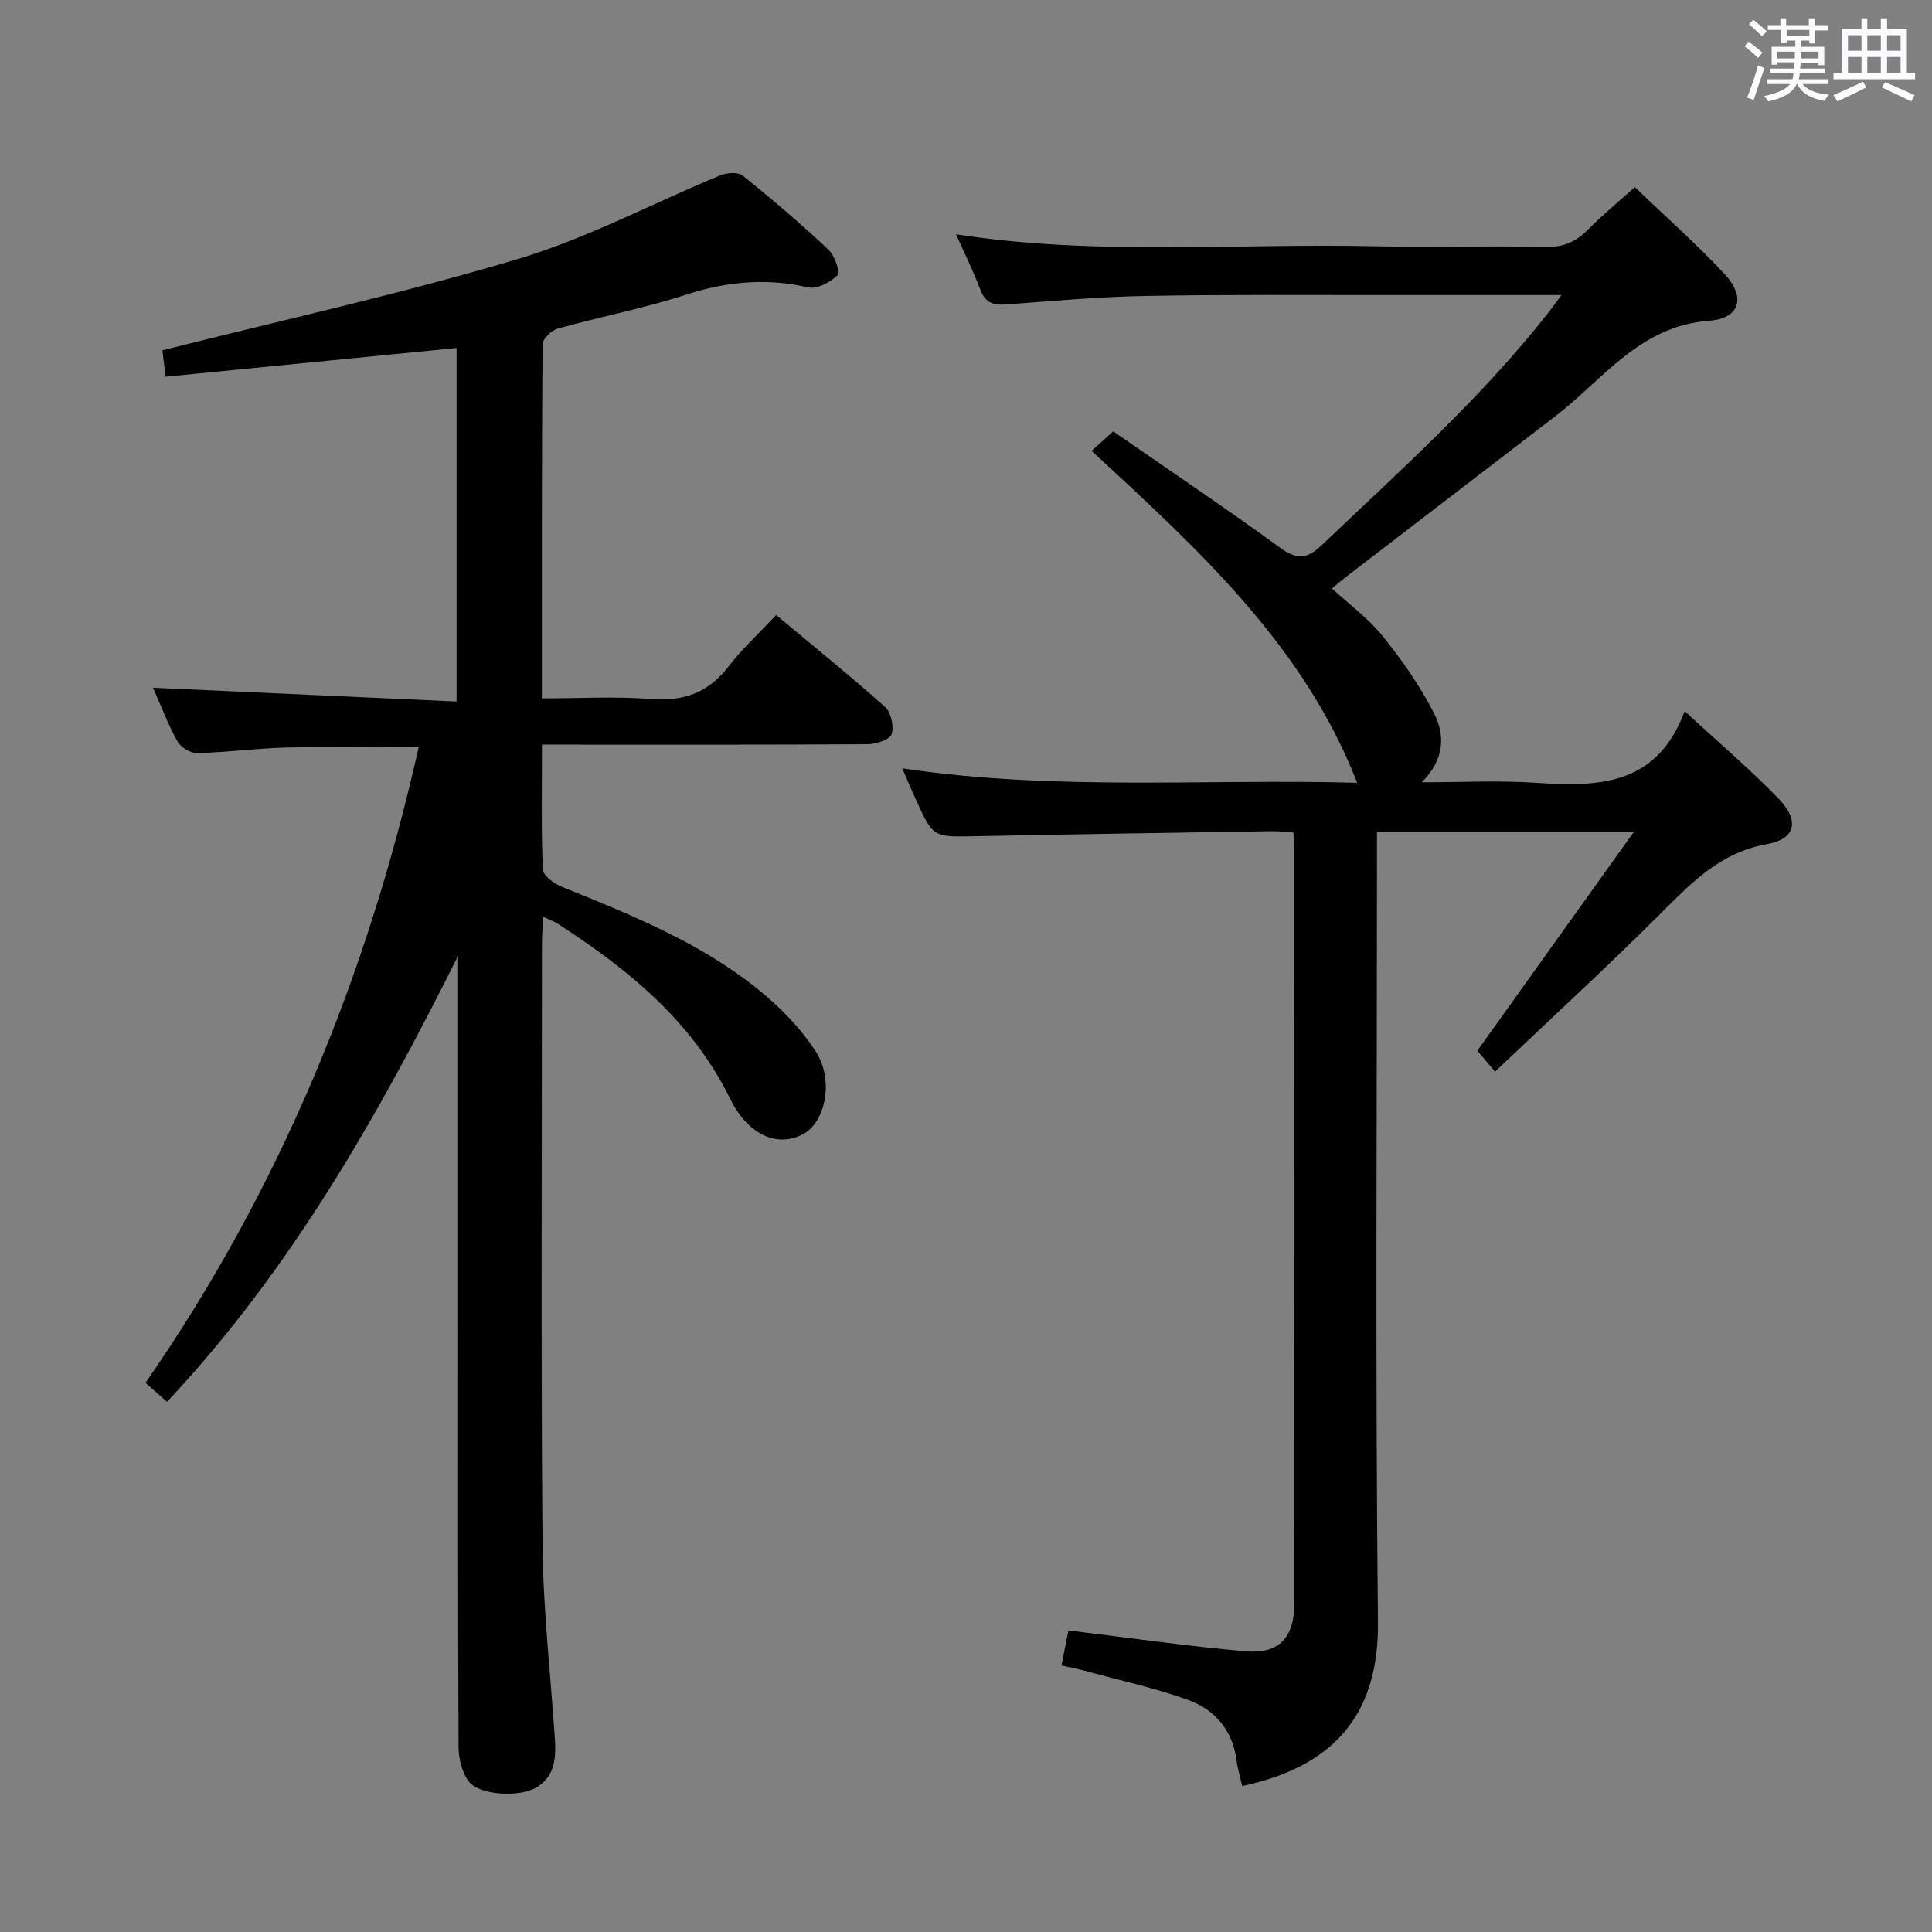 <svg enable-background="new 0 0 400 400" viewBox="0 0 400 400" xmlns="http://www.w3.org/2000/svg"><rect x="0" y="0" width="400" height="400" fill="#808080" stroke="none"/><path d="m361.2 9.6.8-1c.9.7 1.9 1.4 2.9 2.3l-.9 1.1c-1-1-2-1.8-2.8-2.4zm.5 10.6c.9-2.1 1.6-4.3 2.3-6.7.4.2.8.4 1.3.6-.7 2.1-1.5 4.3-2.2 6.6zm.4-15.2.9-.9c1 .8 2 1.6 2.8 2.4l-1 1c-.9-.9-1.8-1.7-2.7-2.5zm12.5-1.2h1.2v1.4h2.7v1.1h-2.7v2.7h-1.2v-.6h-1.8v1.3h4.9v3.8h-1.2v-.5h-3.7c0 .4-.1.9-.1 1.2h5.1v1h-5.2c0 .5-.1.9-.2 1.2h6v1h-5.2c1.1 1.3 2.9 2 5.5 2.2-.4.4-.7.8-.9 1.3-2.9-.5-4.8-1.6-5.7-3.5h-.1c-.8 1.7-2.7 2.9-5.9 3.6-.2-.4-.6-.8-.9-1.1 2.8-.6 4.6-1.4 5.4-2.5h-4.8v-1h5.3c.1-.3.2-.7.2-1.2h-4.9v-1h5c0-.4 0-.8.1-1.3h-3.5v.5h-1.2v-3.7h4.9v-1.3h-1.8v.5h-1.2v-2.7h-2.7v-1h2.6v-1.4h1.2v1.4h4.7v-1.4zm-6.6 8.3h3.6c0-.4 0-.9 0-1.4h-3.6zm1.9-4.6h4.7v-1.3h-4.7zm6.6 3.2h-3.7v1.4h3.7z" fill="#fbfafc"/><path d="m385.3 3.8h1.3v2.2h2.8v-2.2h1.3v2.2h4.1v9.1h1.7v1.3h-16.9v-1.3h1.7v-9.1h4.1v-2.2zm.4 13.1.7 1.2c-1.8.9-3.8 1.9-6 2.9-.2-.4-.5-.8-.8-1.3 2.3-1 4.3-1.9 6.1-2.8zm-3.1-6.4h2.8v-3.2h-2.8zm0 4.6h2.8v-3.3h-2.8zm4-4.6h2.8v-3.2h-2.8zm0 4.6h2.8v-3.3h-2.8zm3.7 1.9c2.1.9 4.1 1.8 6.1 2.7l-.7 1.3c-2.2-1.1-4.2-2-6.1-2.9zm3.2-9.7h-2.8v3.2h2.8v-3.1zm-2.8 7.8h2.8v-3.3h-2.8z" fill="#fbfafc"/><g fill="#010000"><path d="m34.58 290.23c-1.56-1.37-2.8-2.46-4.46-3.92 27.67-39.91 45.88-83.92 56.56-131.6-9.37 0-18.41-.16-27.44.06-6.14.15-12.25 1-18.39 1.15-1.38.04-3.4-1.17-4.09-2.39-1.93-3.43-3.32-7.17-5.08-11.14 21.15.96 41.88 1.9 62.85 2.85 0-25.23 0-49.14 0-73.19-20.11 1.98-39.9 3.94-60.24 5.94-.33-2.66-.55-4.51-.67-5.46 24.96-6.31 49.59-11.71 73.67-18.93 14.35-4.3 27.83-11.51 41.76-17.27 1.38-.57 3.73-.76 4.71.02 6.1 4.89 12.05 9.99 17.76 15.33 1.29 1.21 2.49 4.72 1.91 5.29-1.51 1.47-4.29 2.95-6.12 2.53-8.71-2.01-16.95-1.19-25.4 1.55-8.66 2.81-17.66 4.53-26.45 6.99-1.29.36-3.13 2.13-3.13 3.26-.18 24.15-.14 48.3-.14 73.29 7.71 0 15.18-.44 22.57.13 6.74.52 11.85-1.26 16.02-6.67 2.83-3.67 6.29-6.85 9.91-10.72 7.89 6.59 15.37 12.61 22.52 19 1.26 1.12 1.91 4.04 1.39 5.67-.36 1.13-3.19 2.06-4.93 2.08-20.5.14-40.99.09-61.49.09-1.79 0-3.58 0-5.97 0 0 8.98-.17 17.43.18 25.86.05 1.26 2.32 2.92 3.91 3.56 14.2 5.75 28.47 11.46 40.54 21.15 4.58 3.68 8.92 8.09 12.07 12.99 3.84 5.98 1.93 14.6-2.57 17.04-5.31 2.88-11.43.33-15.19-7.32-7.89-16.07-21.06-26.74-35.6-36.15-.79-.51-1.7-.83-3.1-1.49-.1 2.24-.24 3.98-.24 5.73-.01 41.33-.22 82.66.11 123.98.11 13.44 1.64 26.87 2.55 40.3.27 3.95.09 7.81-3.67 10.18-3.44 2.17-11.88 1.75-14.12-1.14-1.45-1.87-2.13-4.79-2.14-7.25-.14-28.33-.09-56.66-.09-84.99 0-24.66 0-49.33 0-73.99 0-1.58 0-3.16 0-4.75-16.59 33.16-34.57 64.98-60.27 92.35z"/><path d="m219.76 344.82c.59-2.94 1.04-5.19 1.45-7.25 12.37 1.49 24.5 3.24 36.69 4.32 6.88.61 10.08-2.87 10.08-9.87.04-52.32.02-104.64.01-156.95 0-.8-.12-1.61-.21-2.71-1.61-.1-3.06-.29-4.5-.27-20.47.32-40.94.63-61.41 1.04-8.67.17-8.67.29-12.25-7.59-.89-1.96-1.72-3.94-2.83-6.47 31.84 4.77 63.39 2.11 94.2 3-11.02-28.37-32.77-48.22-54.99-68.72 1.48-1.34 2.76-2.49 4.48-4.04 11.69 8.1 23.27 15.88 34.54 24.08 3.51 2.55 5.55 2.41 8.7-.58 16.27-15.5 33.06-30.46 46.98-48.25.68-.87 1.32-1.77 2.58-3.47-12.24 0-23.64-.01-35.05 0-16.99.02-33.99-.13-50.98.18-9.62.17-19.24 1.04-28.85 1.76-2.63.2-4.37-.25-5.41-3-1.45-3.84-3.28-7.53-5.05-11.52 29.02 4.49 57.84 1.84 86.56 2.47 11.82.26 23.66-.12 35.49.14 3.68.08 6.29-1.05 8.78-3.58 2.91-2.95 6.14-5.6 9.7-8.8 6.26 6.01 12.71 11.7 18.55 17.96 4.5 4.83 3.25 9.24-3.18 9.71-14.34 1.05-21.89 12.13-31.82 19.76-14.64 11.23-29.27 22.46-43.9 33.7-.66.5-1.27 1.06-2.34 1.97 3.61 3.33 7.55 6.2 10.5 9.86 4 4.98 7.75 10.32 10.63 16 2.19 4.32 2.35 9.36-2.54 14.26 8.58 0 15.99-.4 23.34.09 12.92.85 25.22.88 31.09-14.81 7.14 6.6 13.57 12.06 19.42 18.09 4.38 4.51 3.6 8.37-2.31 9.42-10.03 1.77-16.1 8.41-22.71 15-10.85 10.79-22.13 21.15-33.67 32.12-1.49-1.76-2.69-3.18-3.67-4.33 10.79-15.09 21.29-29.76 32.36-45.23-18.37 0-35.41 0-53.13 0v6c0 52.48-.36 104.97.2 157.45.19 17.45-7.37 29.63-28.1 34.02-.4-1.75-.94-3.49-1.17-5.27-.8-6.27-4.47-10.56-10.08-12.58-6.67-2.41-13.65-3.92-20.51-5.79-1.75-.51-3.51-.84-5.67-1.32z"/></g></svg>